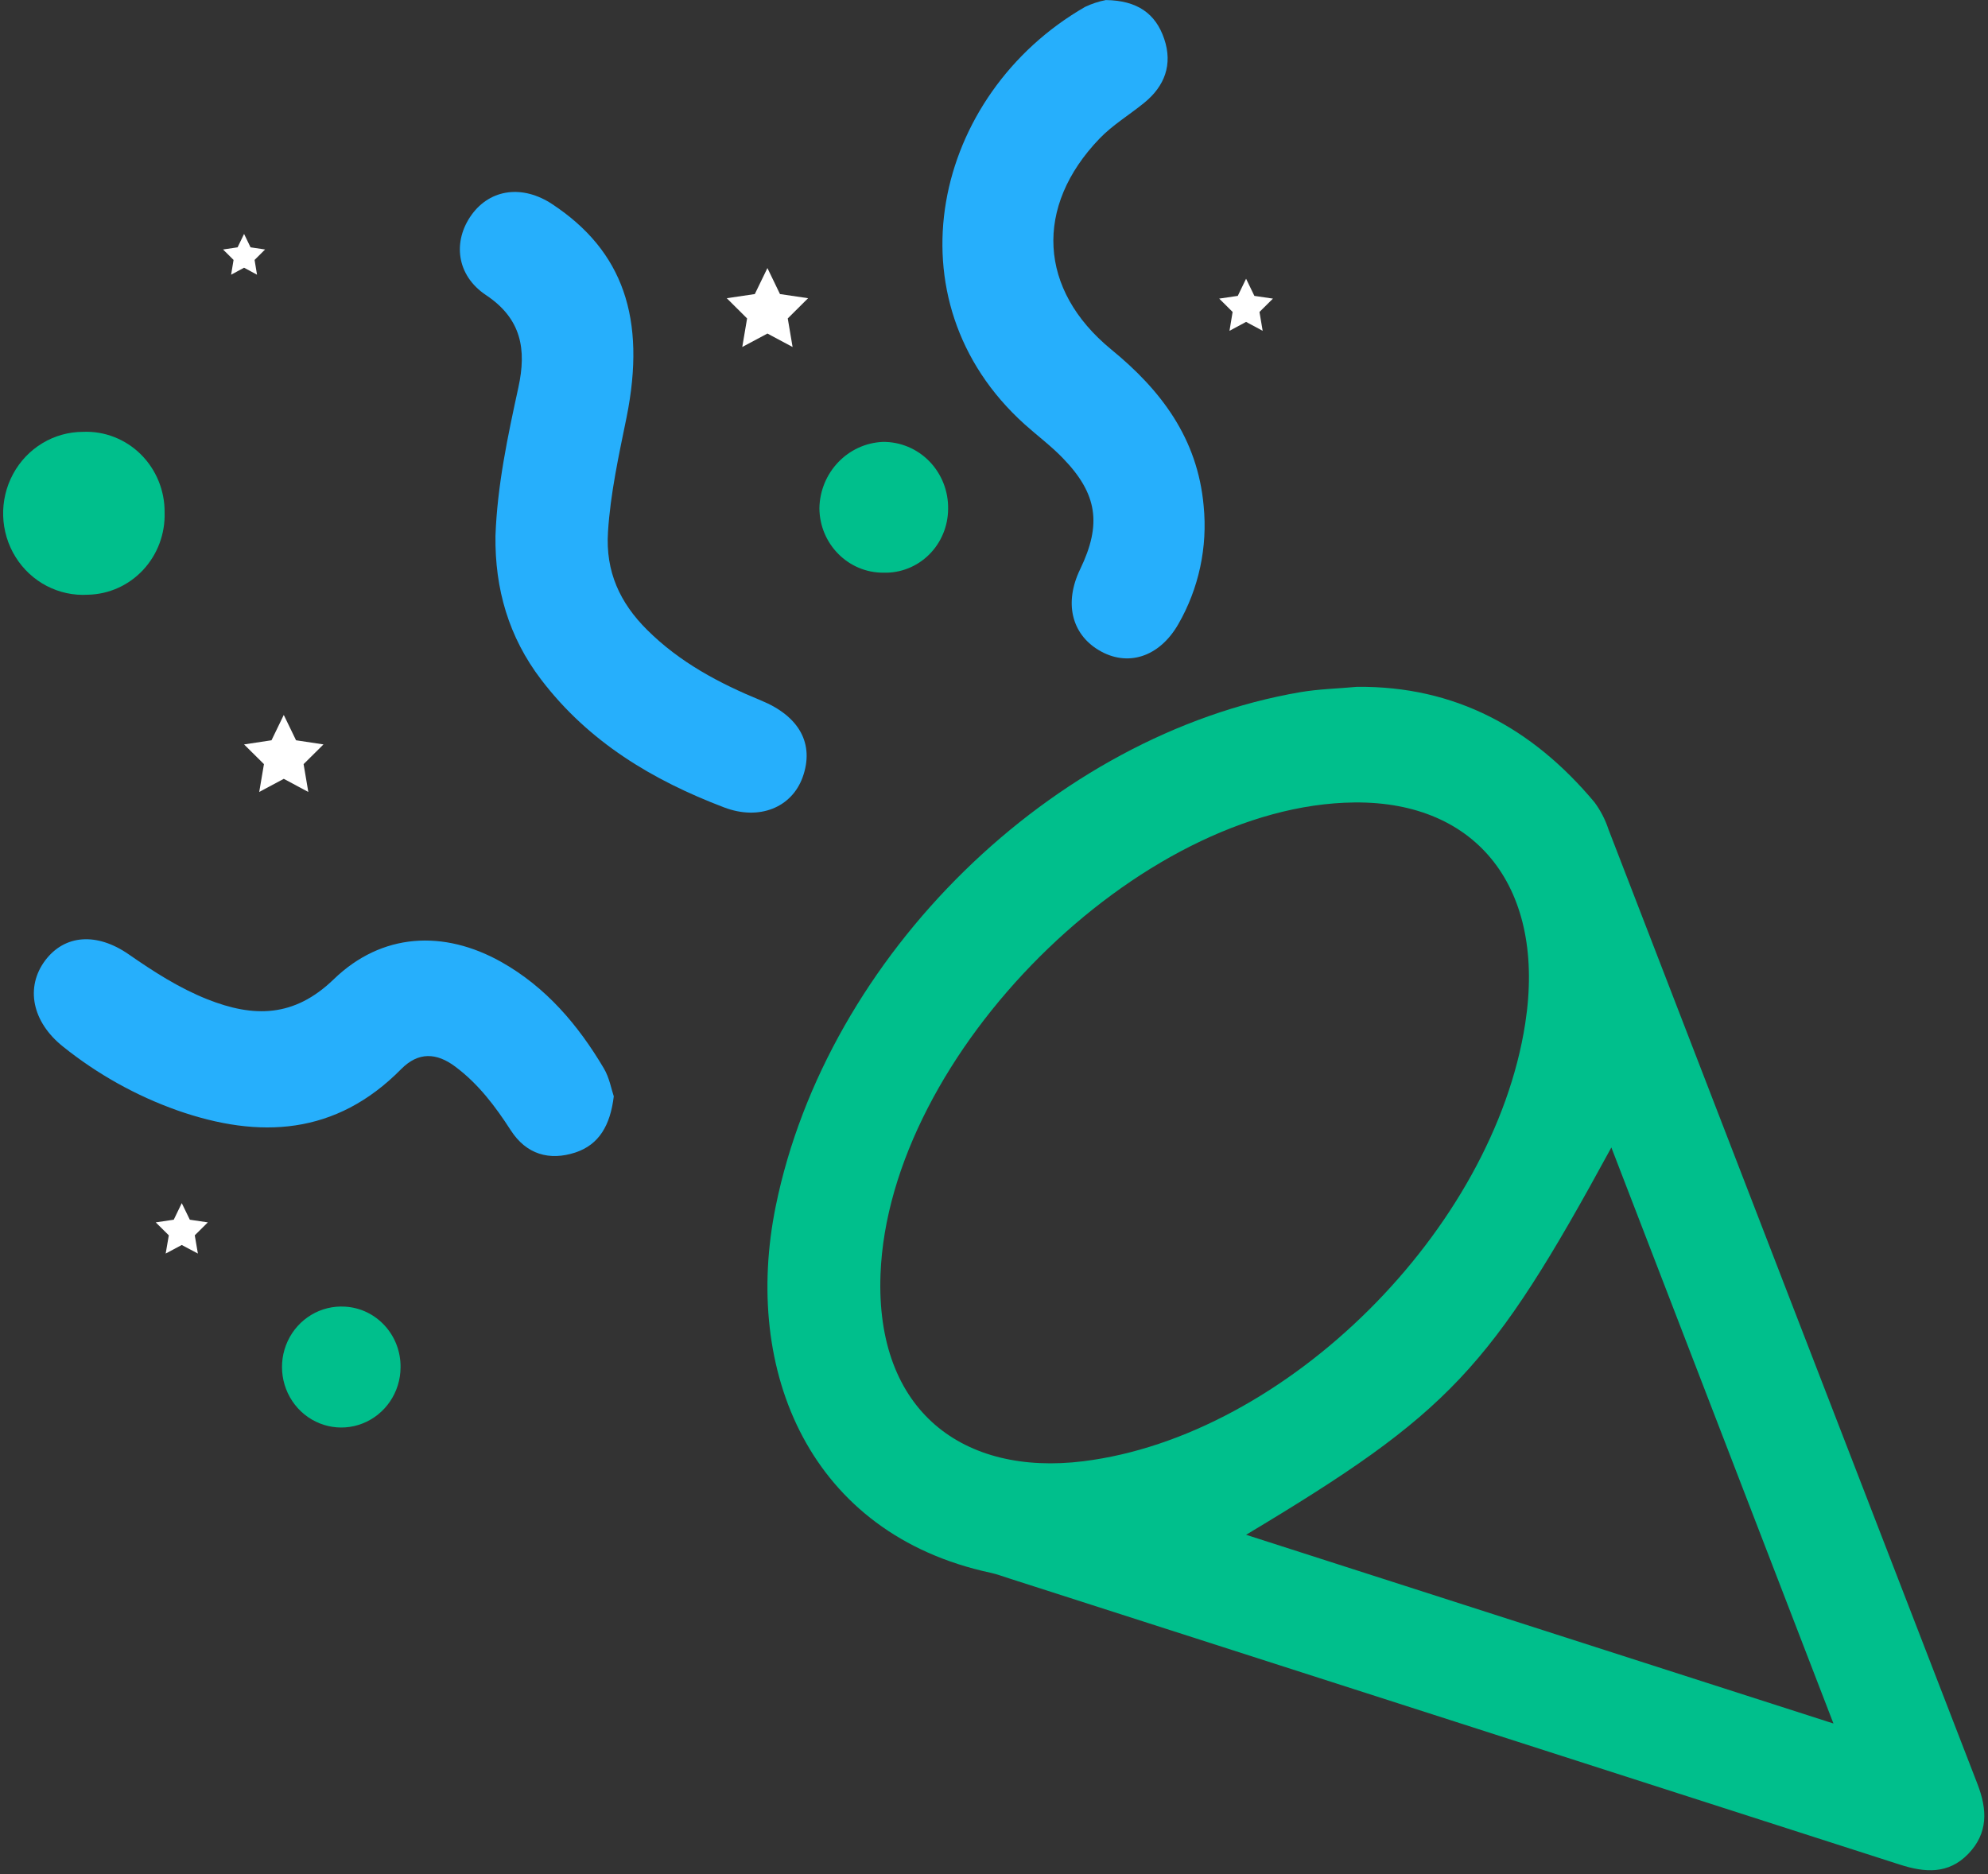 <?xml version="1.0" encoding="UTF-8" standalone="no"?>
<svg width="35px" height="33px" viewBox="0 0 35 33" version="1.1" xmlns="http://www.w3.org/2000/svg" xmlns:xlink="http://www.w3.org/1999/xlink">
    <rect x="0" y="0" width="35" height="33" fill="#333333" stroke="none"/>
    <!-- Generator: Sketch 39.1 (31720) - http://www.bohemiancoding.com/sketch -->
    <title>noun_600489</title>
    <desc>Created with Sketch.</desc>
    <defs></defs>
    <g id="Page-1" stroke="none" stroke-width="1" fill="none" fill-rule="evenodd">
        <g id="New-blog-success" transform="translate(-608, -107)">
            <g id="progress" transform="translate(268, 107)">
                <g id="noun_600489" transform="translate(340, 0)">
                    <path d="M34.815,31.415 C32.647,25.811 30.481,20.207 28.318,14.603 C28.262,14.432 28.179,14.272 28.073,14.128 C26.978,12.818 25.615,12.077 23.891,12.094 C23.558,12.125 23.221,12.132 22.892,12.188 C18.534,12.935 14.559,16.819 13.658,21.236 C13.065,24.144 14.257,27.011 17.441,27.694 C17.557,27.719 17.668,27.763 17.782,27.798 C23.002,29.474 28.223,31.152 33.443,32.831 C33.886,32.974 34.301,33.007 34.652,32.644 C35.003,32.28 34.99,31.867 34.815,31.415 L34.815,31.415 Z M15.502,22.44 C15.646,18.564 20.054,14.165 23.848,14.13 C26.023,14.109 27.218,15.658 26.853,18.02 C26.293,21.647 22.655,25.288 19.066,25.731 C16.968,25.989 15.412,24.858 15.502,22.44 L15.502,22.44 Z M21.938,27.025 C25.523,24.877 26.243,24.112 28.369,20.205 L32.279,30.348 L21.938,27.025 Z" id="Shape" fill="#00BF8C"></path>
                    <path d="M18.039,7.471 C18.261,7.67 18.502,7.85 18.709,8.064 C19.322,8.694 19.4,9.23 19.016,10.025 C18.735,10.607 18.861,11.156 19.341,11.446 C19.844,11.75 20.408,11.576 20.744,10.992 C21.106,10.364 21.263,9.633 21.191,8.908 C21.085,7.721 20.442,6.87 19.561,6.151 C18.284,5.102 18.205,3.641 19.357,2.441 C19.588,2.2 19.883,2.024 20.145,1.81 C20.506,1.517 20.649,1.135 20.497,0.686 C20.346,0.237 20.021,0.008 19.469,0.001 C19.343,0.025 19.22,0.066 19.104,0.121 C16.424,1.663 15.61,5.284 18.039,7.471 L18.039,7.471 Z" id="Shape" fill="#26AFFC"></path>
                    <path d="M8.559,5.198 C9.184,5.615 9.271,6.157 9.127,6.819 C8.939,7.682 8.755,8.547 8.723,9.435 C8.711,10.371 8.958,11.22 9.526,11.965 C10.364,13.066 11.493,13.74 12.748,14.217 C13.37,14.454 13.939,14.217 14.131,13.686 C14.342,13.099 14.074,12.611 13.398,12.334 C12.663,12.032 11.968,11.664 11.393,11.091 C10.916,10.617 10.659,10.067 10.704,9.368 C10.747,8.684 10.895,8.017 11.031,7.349 C11.382,5.604 10.967,4.418 9.726,3.597 C9.204,3.25 8.636,3.325 8.305,3.779 C7.967,4.245 8.031,4.848 8.559,5.198 L8.559,5.198 Z" id="Shape" fill="#26AFFC"></path>
                    <path d="M8.83,16.941 C7.809,16.366 6.719,16.427 5.876,17.243 C5.176,17.92 4.464,17.918 3.651,17.596 C3.151,17.397 2.705,17.109 2.264,16.803 C1.703,16.415 1.139,16.456 0.796,16.911 C0.443,17.382 0.562,17.994 1.111,18.43 C1.716,18.915 2.395,19.294 3.121,19.552 C4.567,20.059 5.913,19.991 7.063,18.825 C7.367,18.517 7.688,18.536 8.016,18.782 C8.42,19.084 8.718,19.477 8.992,19.902 C9.265,20.327 9.673,20.444 10.132,20.293 C10.547,20.154 10.744,19.816 10.806,19.305 C10.764,19.182 10.729,18.977 10.631,18.812 C10.177,18.045 9.611,17.382 8.83,16.941 L8.83,16.941 Z" id="Shape" fill="#26AFFC"></path>
                    <path d="M2.898,9.025 C2.902,8.639 2.75,8.269 2.479,8 C2.208,7.732 1.84,7.588 1.463,7.604 C0.95,7.604 0.477,7.889 0.23,8.347 C-0.018,8.806 -0.001,9.366 0.274,9.808 C0.549,10.25 1.038,10.504 1.55,10.472 C1.917,10.464 2.267,10.307 2.52,10.035 C2.773,9.763 2.909,9.4 2.898,9.025 L2.898,9.025 Z" id="Shape" fill="#00BF8C"></path>
                    <path d="M15.555,10.084 C15.852,10.093 16.141,9.979 16.355,9.768 C16.569,9.557 16.691,9.266 16.692,8.962 C16.698,8.649 16.579,8.347 16.363,8.124 C16.147,7.902 15.851,7.778 15.544,7.781 C14.928,7.807 14.438,8.318 14.426,8.948 C14.43,9.579 14.935,10.088 15.555,10.084 L15.555,10.084 Z" id="Shape" fill="#00BF8C"></path>
                    <path d="M6.077,23.008 C5.651,22.98 5.25,23.219 5.066,23.613 C4.882,24.007 4.953,24.476 5.244,24.796 C5.535,25.116 5.988,25.222 6.386,25.064 C6.785,24.906 7.049,24.516 7.052,24.08 C7.061,23.514 6.631,23.041 6.077,23.008 L6.077,23.008 Z" id="Shape" fill="#00BF8C"></path>
                    <polygon id="Shape" fill="#FFFFFF" points="4.996 12.589 5.212 13.035 5.695 13.108 5.345 13.455 5.428 13.945 4.996 13.714 4.564 13.945 4.647 13.455 4.297 13.108 4.78 13.035"></polygon>
                    <polygon id="Shape" fill="#FFFFFF" points="13.511 4.72 13.732 5.178 14.227 5.251 13.869 5.607 13.954 6.11 13.511 5.873 13.068 6.11 13.153 5.607 12.795 5.251 13.289 5.178"></polygon>
                    <polygon id="Shape" fill="#FFFFFF" points="3.2 21.185 3.342 21.477 3.659 21.524 3.429 21.752 3.484 22.073 3.2 21.922 2.917 22.073 2.972 21.752 2.742 21.524 3.059 21.477"></polygon>
                    <polygon id="Shape" fill="#FFFFFF" points="21.938 4.908 22.084 5.21 22.411 5.258 22.174 5.493 22.23 5.825 21.938 5.668 21.646 5.825 21.701 5.493 21.465 5.258 21.792 5.21"></polygon>
                    <polygon id="Shape" fill="#FFFFFF" points="4.297 4.119 4.411 4.355 4.667 4.393 4.482 4.577 4.525 4.837 4.297 4.714 4.069 4.837 4.112 4.577 3.927 4.393 4.183 4.355"></polygon>
                </g>
            </g>
        </g>
    </g>
</svg>
